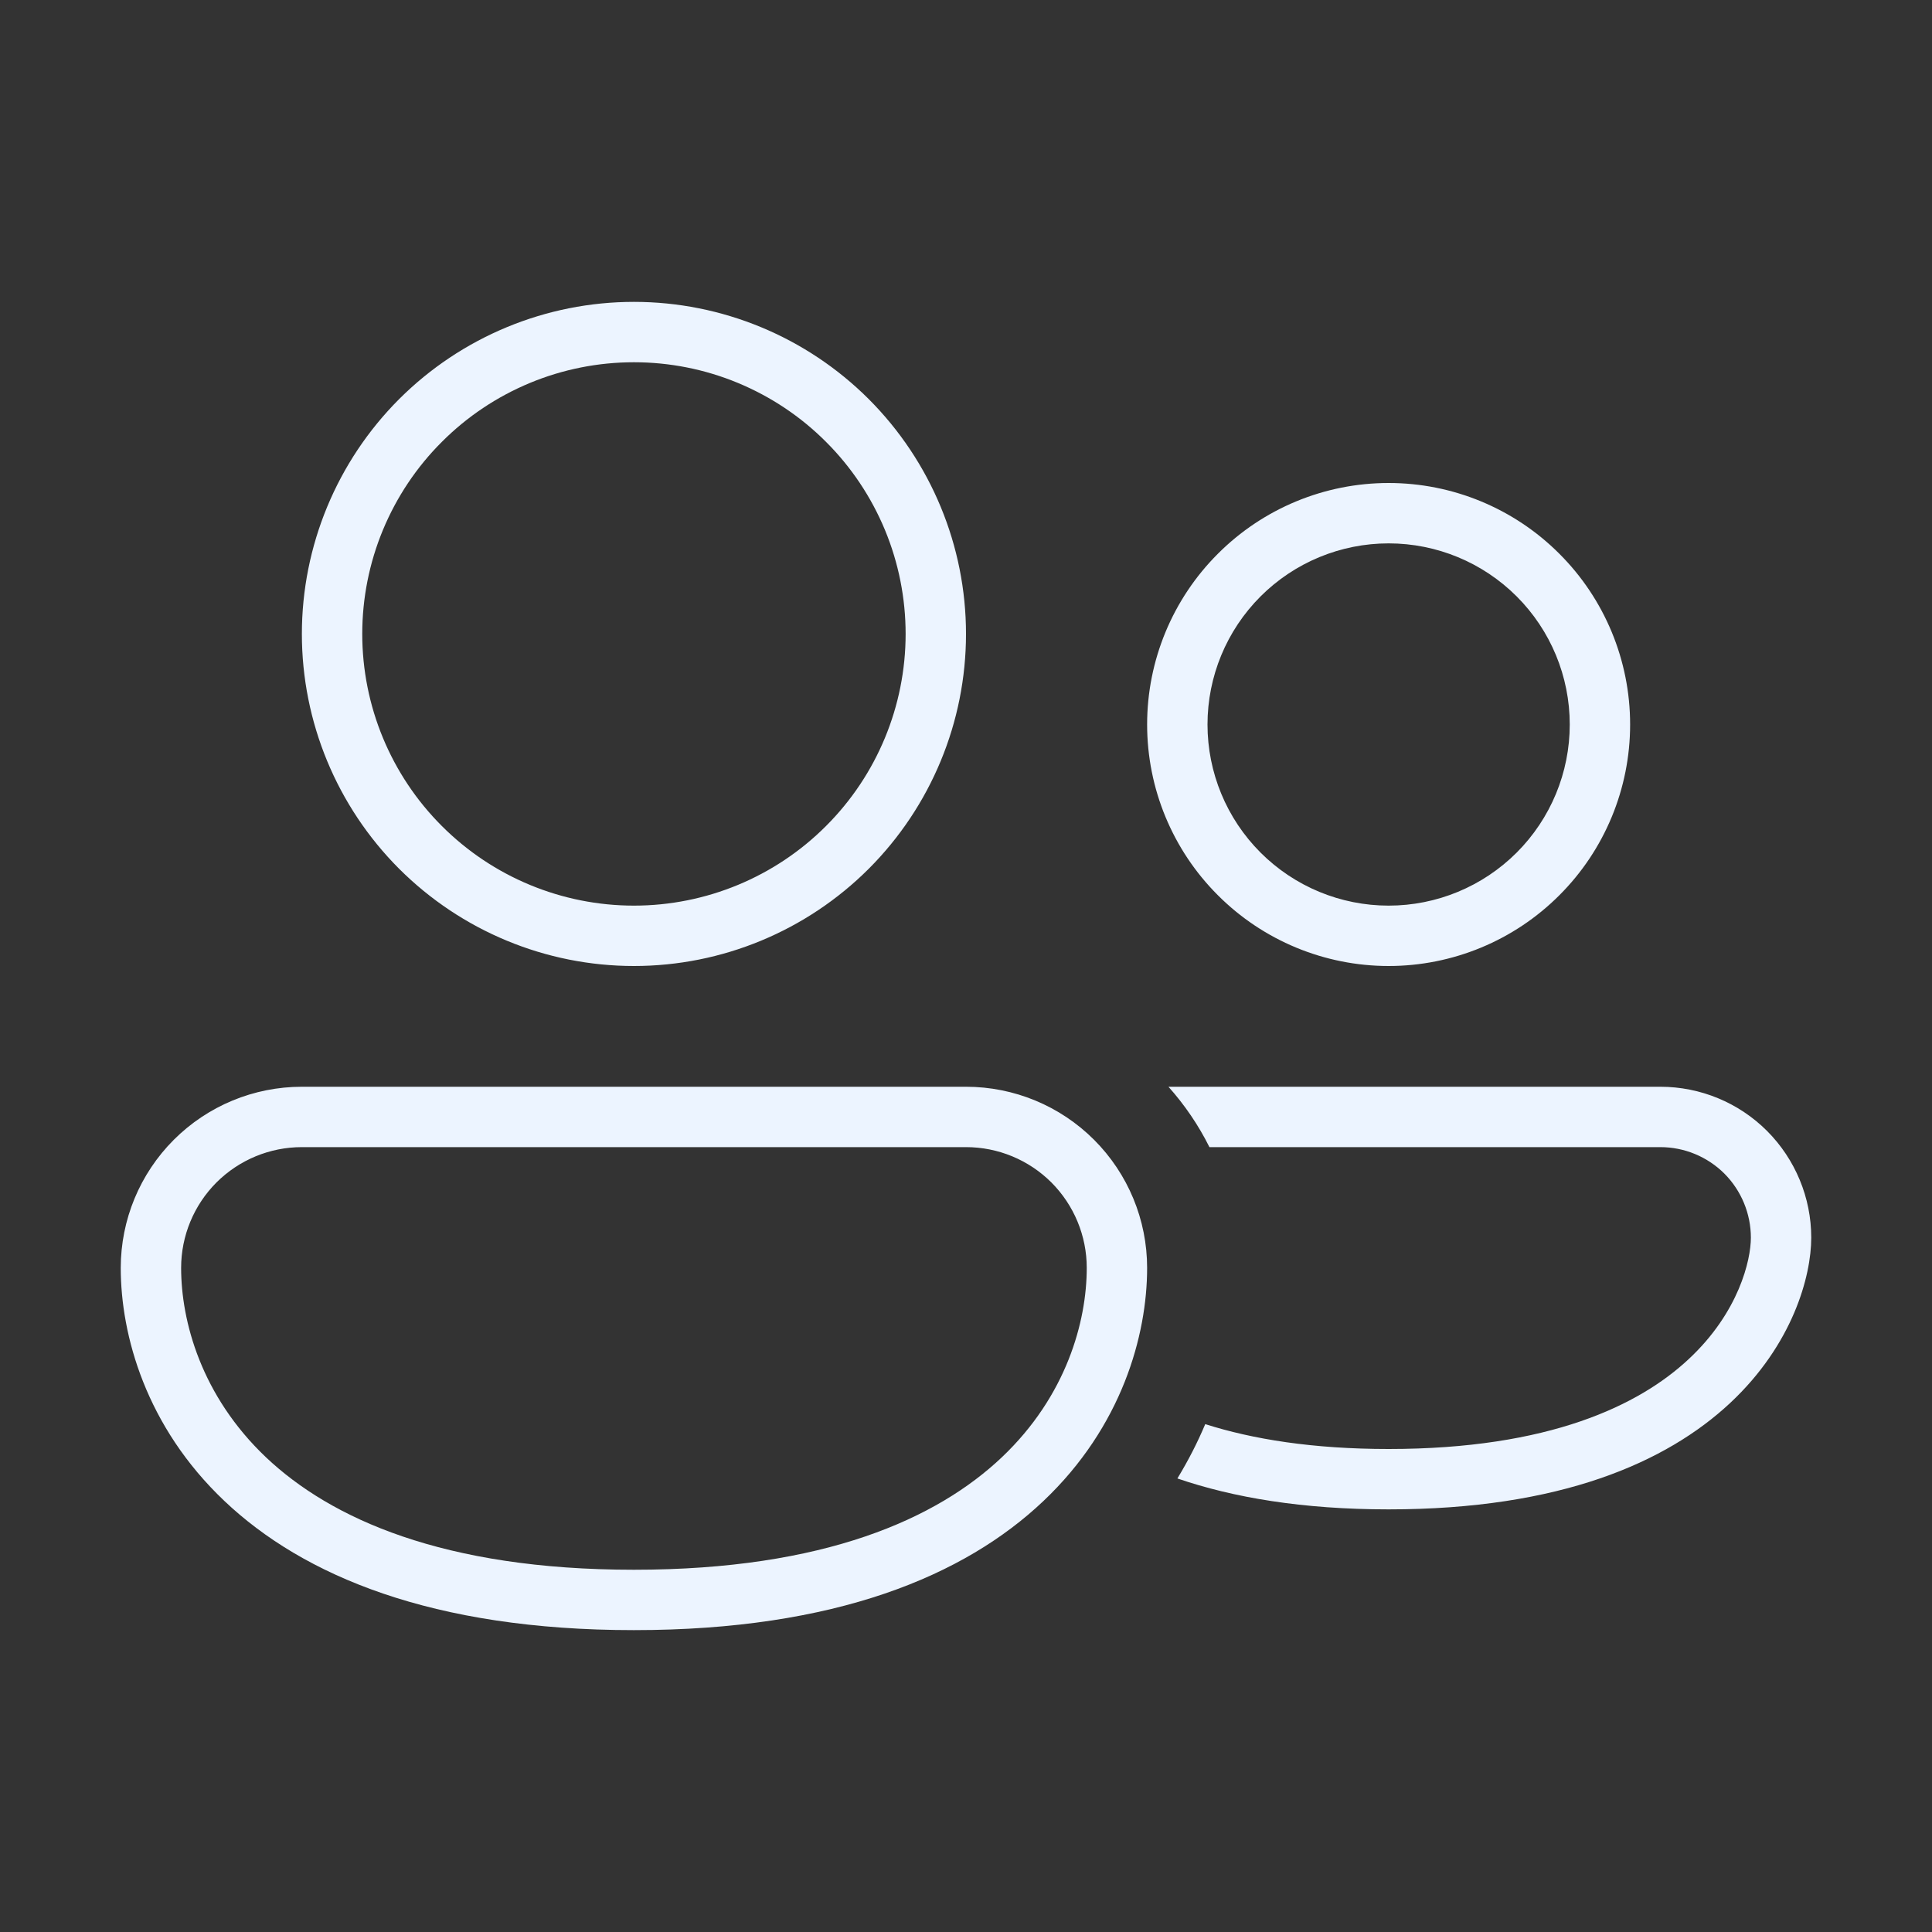 <svg width="24" height="24" viewBox="0 0 24 24" fill="none" xmlns="http://www.w3.org/2000/svg">
<rect x="0" y="0" width="24" height="24" fill="#333333" stroke="none"/>
<path d="M4.5 7.875C4.5 7.432 4.587 6.993 4.757 6.583C4.927 6.174 5.175 5.802 5.489 5.489C5.802 5.175 6.174 4.927 6.583 4.757C6.993 4.587 7.432 4.5 7.875 4.5C8.318 4.5 8.757 4.587 9.167 4.757C9.576 4.927 9.948 5.175 10.261 5.489C10.575 5.802 10.823 6.174 10.993 6.583C11.163 6.993 11.25 7.432 11.25 7.875C11.25 8.77 10.894 9.629 10.261 10.261C9.629 10.894 8.77 11.25 7.875 11.25C6.98 11.25 6.121 10.894 5.489 10.261C4.856 9.629 4.5 8.77 4.5 7.875ZM7.875 3.75C6.781 3.75 5.732 4.185 4.958 4.958C4.185 5.732 3.75 6.781 3.75 7.875C3.75 8.969 4.185 10.018 4.958 10.792C5.732 11.565 6.781 12 7.875 12C8.969 12 10.018 11.565 10.792 10.792C11.565 10.018 12 8.969 12 7.875C12 6.781 11.565 5.732 10.792 4.958C10.018 4.185 8.969 3.75 7.875 3.75ZM15 9C15 8.403 15.237 7.831 15.659 7.409C16.081 6.987 16.653 6.75 17.25 6.75C17.847 6.75 18.419 6.987 18.841 7.409C19.263 7.831 19.5 8.403 19.5 9C19.5 9.597 19.263 10.169 18.841 10.591C18.419 11.013 17.847 11.25 17.25 11.25C16.653 11.25 16.081 11.013 15.659 10.591C15.237 10.169 15 9.597 15 9ZM17.25 6C16.454 6 15.691 6.316 15.129 6.879C14.566 7.441 14.25 8.204 14.25 9C14.25 9.796 14.566 10.559 15.129 11.121C15.691 11.684 16.454 12 17.25 12C18.046 12 18.809 11.684 19.371 11.121C19.934 10.559 20.25 9.796 20.25 9C20.25 8.204 19.934 7.441 19.371 6.879C18.809 6.316 18.046 6 17.25 6ZM3.75 13.5C3.153 13.5 2.581 13.737 2.159 14.159C1.737 14.581 1.5 15.153 1.5 15.75C1.5 16.587 1.813 17.723 2.789 18.647C3.768 19.574 5.37 20.25 7.874 20.25C10.379 20.25 11.982 19.575 12.961 18.647C13.937 17.723 14.25 16.587 14.25 15.75C14.25 15.153 14.013 14.581 13.591 14.159C13.169 13.737 12.597 13.5 12 13.5H3.75ZM2.25 15.75C2.25 15.352 2.408 14.971 2.689 14.689C2.971 14.408 3.352 14.25 3.75 14.25H12C12.398 14.25 12.779 14.408 13.061 14.689C13.342 14.971 13.5 15.352 13.5 15.75C13.5 16.413 13.25 17.34 12.445 18.103C11.643 18.863 10.245 19.5 7.875 19.5C5.505 19.5 4.107 18.863 3.304 18.103C2.5 17.34 2.25 16.413 2.25 15.75ZM14.972 17.691C14.877 17.917 14.762 18.142 14.626 18.366C15.32 18.604 16.183 18.75 17.25 18.75C19.381 18.75 20.701 18.167 21.491 17.43C22.272 16.701 22.5 15.851 22.5 15.375C22.5 14.878 22.302 14.401 21.951 14.049C21.599 13.697 21.122 13.5 20.625 13.5H14.515C14.716 13.725 14.888 13.977 15.024 14.25H20.625C20.923 14.25 21.209 14.368 21.421 14.579C21.631 14.79 21.75 15.077 21.75 15.375C21.75 15.65 21.603 16.3 20.978 16.883C20.363 17.458 19.244 18 17.25 18C16.309 18 15.562 17.879 14.972 17.691Z" fill="#ECF4FF"/>
</svg>

